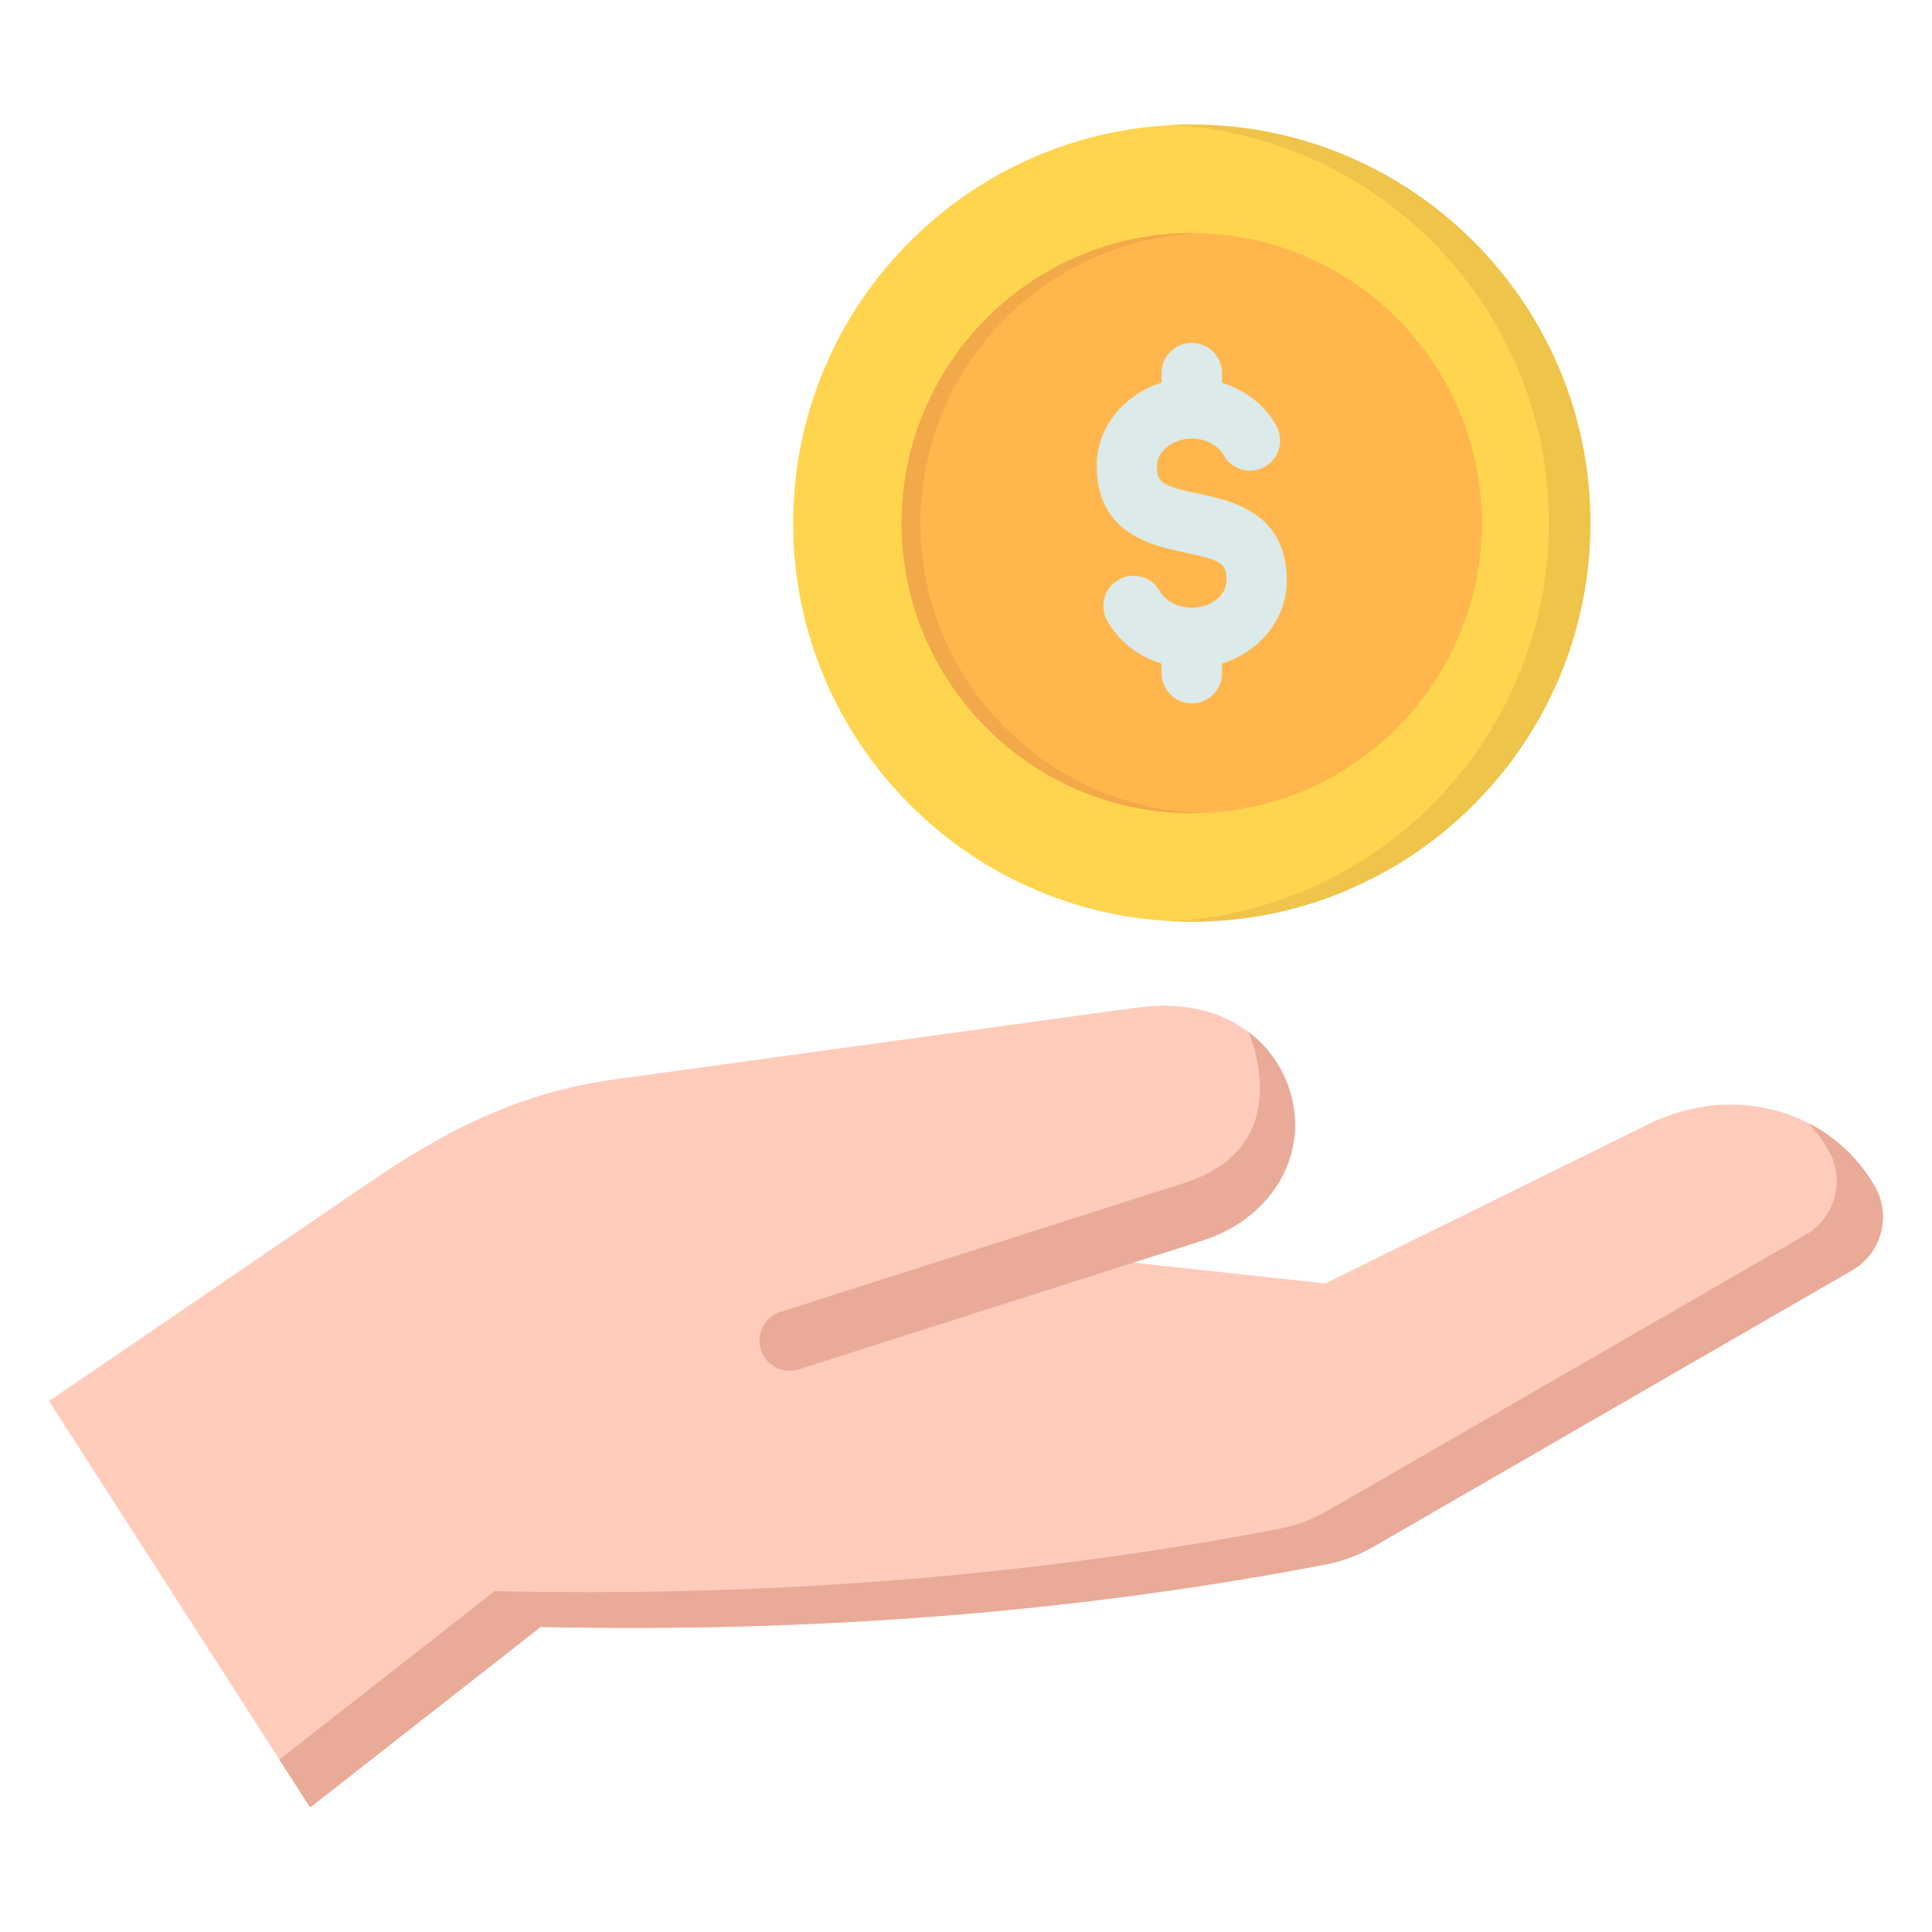 <svg id="Layer_1" width="60px" height="60px" viewBox="0 0 512 512" xmlns="http://www.w3.org/2000/svg" data-name="Layer 1"><path d="m315.815 33.014c-58.24 0-105.622 47.382-105.622 105.622s47.382 105.622 105.622 105.622 105.65-47.382 105.65-105.622-47.395-105.622-105.65-105.622z" fill="#ffd54f"/><path d="m315.843 61.763c-42.403 0-76.901 34.485-76.901 76.872s34.498 76.872 76.901 76.872 76.872-34.485 76.872-76.872-34.485-76.872-76.872-76.872z" fill="#ffb74d"/><path d="m243.942 138.635c0-41.549 33.153-75.482 74.401-76.809-.832-.027-1.661-.063-2.5-.063-42.403 0-76.901 34.485-76.901 76.872s34.498 76.872 76.901 76.872c.838 0 1.668-.037 2.5-.063-41.248-1.327-74.401-35.259-74.401-76.809z" fill="#f2a949"/><path d="m315.815 33.014c-1.844 0-3.678.048-5.499.142 55.709 2.871 100.149 49.084 100.149 105.479s-44.44 102.609-100.149 105.48c1.821.094 3.655.142 5.499.142 58.255 0 105.65-47.382 105.65-105.622s-47.395-105.622-105.65-105.622z" fill="#efc44b"/><path d="m341.021 153.829c0-18.072-14.739-21.171-23.545-23.022-10.035-2.109-10.837-3.047-10.837-7.364 0-3.915 4.203-7.222 9.177-7.222 3.653 0 6.973 1.724 8.457 4.392 2.147 3.861 7.019 5.251 10.88 3.103 3.861-2.147 5.25-7.019 3.103-10.88-3.061-5.504-8.264-9.522-14.411-11.409v-2.56c0-4.418-3.582-8-8-8s-8 3.582-8 8v2.554c-9.986 3.083-17.206 11.787-17.206 22.022 0 18.072 14.739 21.171 23.545 23.022 10.035 2.109 10.837 3.047 10.837 7.364 0 3.982-4.129 7.222-9.206 7.222-3.637 0-6.949-1.72-8.438-4.381-2.156-3.856-7.03-5.235-10.887-3.077-3.856 2.157-5.233 7.031-3.077 10.887 3.073 5.494 8.284 9.503 14.43 11.379v2.546c0 4.418 3.582 8 8 8s8-3.582 8-8v-2.569c9.973-3.096 17.177-11.788 17.177-22.007z" fill="#dceae9"/><path d="m496.811 314.342c-11.786-20.391-37.559-27.458-59.955-16.438l-85.016 41.917c-.41.202-.864.282-1.318.233l-50.167-5.454 18.339-5.854c16.368-5.205 26.334-19.466 24.235-34.697-2.168-15.488-16.208-30.546-41.921-26.999l-137.759 18.935c-21.885 3.006-40.922 10.846-63.648 26.21l-86.599 59.096 69.192 107.693 61.109-47.839c72.523 1.612 142.45-3.944 207.882-16.516 4.558-.876 8.941-2.517 13.03-4.877l126.579-73.095c3.782-2.161 6.494-5.68 7.634-9.907 1.141-4.229.566-8.637-1.616-12.409z" fill="#ffccbc"/><g fill="#eaaa98"><path d="m496.811 314.342c-4.253-7.359-10.334-12.971-17.414-16.635 1.93 2.163 3.67 4.551 5.179 7.16 2.183 3.771 2.757 8.18 1.616 12.409-1.141 4.228-3.852 7.746-7.634 9.907l-126.579 73.095c-4.089 2.361-8.473 4.001-13.03 4.877-65.432 12.572-135.358 18.128-207.882 16.516l-57.019 44.637 8.145 12.677 61.109-47.839c72.523 1.612 142.45-3.944 207.882-16.516 4.558-.876 8.941-2.517 13.03-4.877l126.579-73.095c3.782-2.161 6.494-5.68 7.634-9.907 1.141-4.229.566-8.637-1.616-12.409z"/><path d="m330.816 273.43c.013.028 13.788 30.252-16.98 40.073l-107.004 34.156c-4.209 1.343-6.532 5.845-5.188 10.054 1.085 3.4 4.231 5.57 7.619 5.569.806 0 1.626-.123 2.435-.381l106.996-34.153c16.368-5.205 26.334-19.466 24.235-34.697-1.083-7.737-5.129-15.365-12.112-20.621z"/></g></svg>